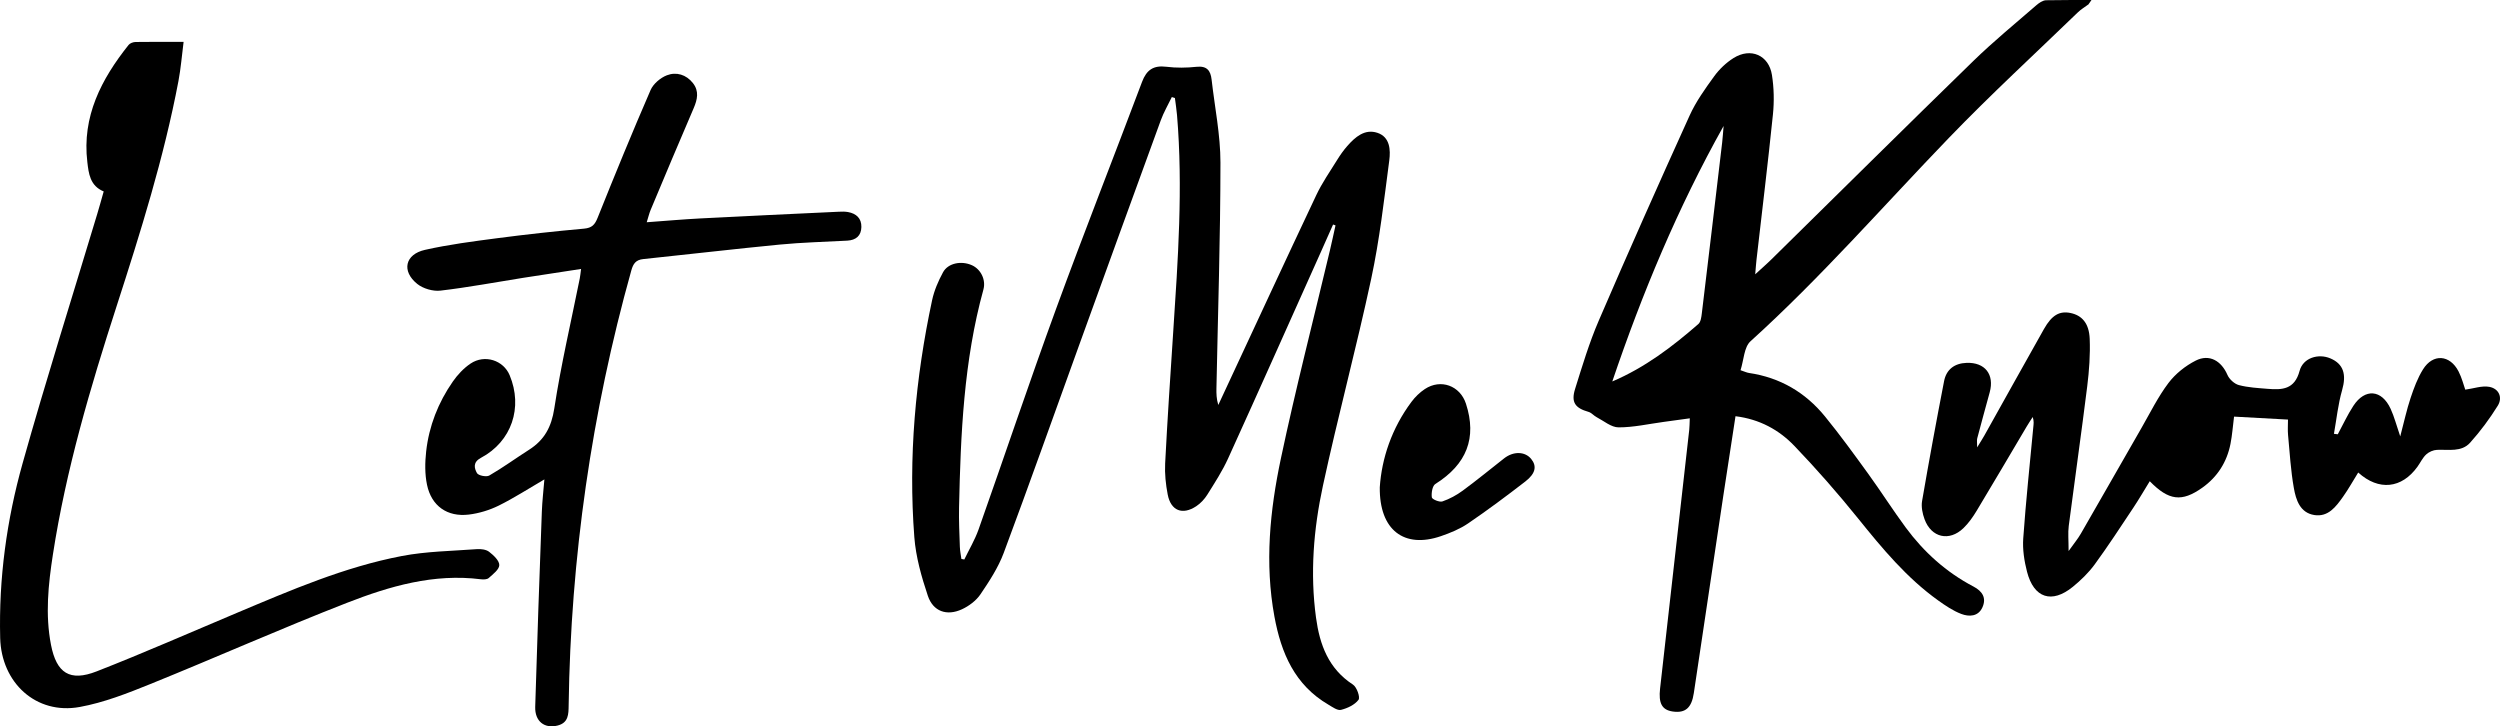 <?xml version="1.0" encoding="UTF-8" standalone="no"?><!-- Generator: Gravit.io --><svg xmlns="http://www.w3.org/2000/svg" xmlns:xlink="http://www.w3.org/1999/xlink" style="isolation:isolate" viewBox="369.802 358.288 264.779 76.925" width="264.779pt" height="76.925pt"><g><path d=" M 515.937 409.893 C 516.14 406.852 517.195 403.658 519.294 400.847 C 519.679 400.331 520.171 399.852 520.708 399.495 C 522.393 398.379 524.441 399.134 525.063 401.045 C 526.242 404.67 525.141 407.463 521.823 409.547 C 521.504 409.749 521.386 410.504 521.449 410.965 C 521.477 411.172 522.262 411.501 522.573 411.394 C 523.337 411.132 524.08 410.725 524.734 410.244 C 526.222 409.148 527.651 407.975 529.105 406.834 C 530.087 406.064 531.313 406.088 531.97 406.893 C 532.587 407.648 532.452 408.432 531.348 409.286 C 529.369 410.817 527.36 412.314 525.294 413.722 C 524.425 414.314 523.407 414.733 522.403 415.076 C 518.523 416.405 515.882 414.447 515.937 409.893 Z " fill="rgb(0,0,0)"/><path d=" M 380.785 378.564 C 379.323 377.962 379.194 376.646 379.052 375.455 C 378.474 370.624 380.531 366.675 383.422 363.046 C 383.571 362.859 383.91 362.739 384.163 362.735 C 385.762 362.709 387.361 362.724 389.247 362.725 C 389.06 364.175 388.955 365.54 388.701 366.877 C 387.159 374.997 384.69 382.861 382.153 390.713 C 379.365 399.344 376.791 408.042 375.403 417.032 C 374.914 420.199 374.582 423.393 375.204 426.589 C 375.786 429.574 377.19 430.508 380.034 429.396 C 385.042 427.44 389.966 425.268 394.924 423.184 C 400.606 420.795 406.278 418.338 412.365 417.175 C 414.963 416.679 417.652 416.648 420.303 416.449 C 420.736 416.417 421.284 416.482 421.604 416.729 C 422.075 417.092 422.688 417.662 422.683 418.138 C 422.679 418.604 422.012 419.103 421.564 419.507 C 421.387 419.666 421.007 419.675 420.734 419.64 C 415.749 419.008 411.072 420.372 406.552 422.134 C 399.552 424.862 392.682 427.921 385.716 430.74 C 383.293 431.721 380.802 432.699 378.249 433.165 C 373.626 434.009 369.941 430.606 369.821 425.852 C 369.663 419.558 370.508 413.374 372.197 407.353 C 374.679 398.51 377.453 389.749 380.1 380.952 C 380.325 380.207 380.53 379.456 380.785 378.564 Z " fill="rgb(0,0,0)"/><path d=" M 427.459 409.061 C 425.734 410.065 424.22 411.049 422.612 411.842 C 421.636 412.322 420.532 412.657 419.453 412.788 C 417.179 413.062 415.497 411.88 415.028 409.635 C 414.79 408.498 414.808 407.267 414.937 406.103 C 415.236 403.409 416.214 400.926 417.76 398.701 C 418.265 397.975 418.914 397.281 419.644 396.792 C 421.138 395.793 423.116 396.442 423.779 398.026 C 425.207 401.437 423.993 405.051 420.739 406.778 C 419.865 407.242 420.032 407.877 420.318 408.393 C 420.464 408.656 421.314 408.83 421.62 408.653 C 423.07 407.813 424.431 406.819 425.847 405.915 C 427.46 404.885 428.206 403.515 428.509 401.541 C 429.215 396.924 430.286 392.363 431.206 387.779 C 431.261 387.504 431.284 387.223 431.345 386.773 C 429.239 387.095 427.227 387.396 425.217 387.713 C 422.297 388.175 419.388 388.726 416.455 389.068 C 415.66 389.161 414.616 388.859 413.993 388.358 C 412.309 387.005 412.696 385.226 414.811 384.751 C 417.329 384.185 419.905 383.852 422.468 383.516 C 425.524 383.116 428.589 382.779 431.657 382.504 C 432.502 382.428 432.803 382.09 433.102 381.342 C 434.914 376.815 436.764 372.302 438.705 367.829 C 438.992 367.168 439.745 366.527 440.431 366.262 C 441.435 365.876 442.482 366.183 443.195 367.093 C 443.862 367.944 443.668 368.824 443.266 369.755 C 441.722 373.331 440.221 376.925 438.714 380.516 C 438.561 380.881 438.472 381.273 438.298 381.827 C 440.307 381.681 442.139 381.517 443.976 381.422 C 448.86 381.168 453.746 380.943 458.632 380.713 C 458.959 380.697 459.295 380.689 459.615 380.746 C 460.487 380.903 461.05 381.408 461.032 382.327 C 461.015 383.258 460.46 383.725 459.533 383.775 C 457.152 383.904 454.764 383.962 452.393 384.191 C 447.568 384.657 442.754 385.227 437.933 385.727 C 437.141 385.809 436.866 386.214 436.662 386.943 C 432.453 402.009 430.247 417.36 430.029 432.998 C 430.016 433.94 430.015 434.84 428.85 435.133 C 427.475 435.479 426.442 434.694 426.487 433.148 C 426.688 426.257 426.938 419.367 427.189 412.478 C 427.229 411.377 427.36 410.279 427.459 409.061 Z " fill="rgb(0,0,0)"/><path d=" M 617.402 404.283 C 617.947 403.276 618.426 402.227 619.05 401.272 C 620.278 399.392 622.055 399.538 622.999 401.59 C 623.382 402.424 623.611 403.328 624.015 404.508 C 624.427 402.949 624.699 401.672 625.11 400.442 C 625.458 399.397 625.85 398.335 626.428 397.407 C 627.482 395.716 629.274 395.843 630.193 397.629 C 630.544 398.31 630.729 399.075 630.902 399.557 C 631.809 399.433 632.67 399.117 633.447 399.259 C 634.465 399.446 634.886 400.386 634.344 401.259 C 633.486 402.639 632.503 403.965 631.417 405.174 C 630.501 406.194 629.14 405.881 627.916 405.932 C 627.519 405.948 627.055 406.149 626.764 406.419 C 626.382 406.774 626.15 407.286 625.838 407.72 C 624.173 410.034 621.741 410.305 619.563 408.333 C 619.023 409.202 618.533 410.087 617.951 410.906 C 617.207 411.954 616.382 413.075 614.904 412.835 C 613.389 412.589 612.968 411.216 612.747 409.977 C 612.418 408.127 612.31 406.236 612.134 404.36 C 612.085 403.84 612.127 403.31 612.127 402.726 C 610.169 402.619 608.308 402.517 606.414 402.413 C 606.284 403.437 606.218 404.374 606.038 405.29 C 605.659 407.224 604.657 408.801 603.047 409.944 C 600.88 411.484 599.499 411.316 597.486 409.255 C 596.898 410.208 596.353 411.151 595.751 412.056 C 594.409 414.073 593.087 416.105 591.659 418.06 C 591.012 418.944 590.197 419.738 589.344 420.434 C 587.113 422.256 585.207 421.64 584.486 418.838 C 584.192 417.698 584.004 416.471 584.087 415.306 C 584.364 411.378 584.783 407.459 585.151 403.538 C 585.182 403.215 585.242 402.895 585.089 402.454 C 584.875 402.792 584.652 403.124 584.448 403.468 C 582.688 406.436 580.945 409.414 579.163 412.37 C 578.764 413.032 578.306 413.69 577.753 414.223 C 576.252 415.67 574.35 415.234 573.634 413.28 C 573.415 412.681 573.267 411.966 573.372 411.354 C 574.102 407.112 574.883 402.878 575.703 398.653 C 575.942 397.422 576.796 396.769 578.077 396.72 C 580.029 396.644 581.054 397.941 580.535 399.838 C 580.091 401.462 579.643 403.085 579.214 404.712 C 579.159 404.921 579.206 405.156 579.206 405.669 C 579.554 405.099 579.77 404.77 579.962 404.427 C 582.069 400.664 584.161 396.892 586.281 393.135 C 587.115 391.658 587.934 391.196 589.099 391.439 C 590.303 391.69 591.062 392.525 591.126 394.175 C 591.192 395.846 591.07 397.54 590.863 399.204 C 590.251 404.135 589.544 409.054 588.907 413.982 C 588.81 414.728 588.892 415.497 588.891 416.651 C 589.459 415.851 589.869 415.361 590.183 414.817 C 592.339 411.082 594.47 407.333 596.62 403.595 C 597.541 401.993 598.364 400.312 599.47 398.848 C 600.205 397.877 601.265 397.031 602.356 396.479 C 603.8 395.749 605.068 396.508 605.713 397.993 C 605.913 398.454 606.449 398.947 606.925 399.073 C 607.908 399.333 608.951 399.386 609.974 399.47 C 611.508 399.595 612.826 399.548 613.355 397.57 C 613.728 396.179 615.338 395.706 616.609 396.242 C 618.022 396.838 618.331 397.962 617.858 399.61 C 617.427 401.111 617.27 402.69 616.993 404.235 C 617.129 404.251 617.266 404.267 617.402 404.283 Z " fill="rgb(0,0,0)"/><path d=" M 552.2 373.374 C 551.488 379.408 550.774 385.443 550.045 391.475 C 549.997 391.866 549.936 392.379 549.679 392.604 C 546.924 395.009 544.025 397.214 540.562 398.69 C 543.727 389.344 547.501 380.294 552.35 371.631 C 552.301 372.212 552.268 372.795 552.2 373.374 Z  M 578.817 420.41 C 575.924 418.894 573.554 416.755 571.628 414.143 C 570.264 412.293 569.03 410.348 567.681 408.486 C 566.189 406.426 564.695 404.363 563.088 402.393 C 561.013 399.848 558.326 398.272 555.038 397.789 C 554.81 397.756 554.594 397.648 554.144 397.498 C 554.495 396.416 554.513 395.054 555.202 394.431 C 562.654 387.688 569.245 380.121 576.202 372.904 C 580.615 368.325 585.305 364.011 589.88 359.588 C 590.205 359.274 590.606 359.039 590.972 358.767 C 590.971 358.774 590.969 358.781 590.968 358.788 C 591.079 358.619 591.196 358.453 591.314 358.289 C 589.683 358.287 588.095 358.29 586.51 358.314 C 586.155 358.32 585.753 358.601 585.46 358.855 C 583.227 360.795 580.931 362.674 578.813 364.734 C 571.626 371.727 564.506 378.787 557.356 385.818 C 556.903 386.264 556.419 386.68 555.7 387.338 C 555.765 386.595 555.789 386.204 555.834 385.816 C 556.422 380.676 557.053 375.539 557.578 370.392 C 557.718 369.019 557.685 367.59 557.471 366.228 C 557.141 364.124 555.219 363.296 553.402 364.437 C 552.621 364.928 551.901 365.614 551.359 366.361 C 550.397 367.686 549.421 369.048 548.749 370.53 C 545.477 377.745 542.257 384.984 539.123 392.259 C 538.119 394.59 537.385 397.043 536.625 399.47 C 536.177 400.9 536.622 401.504 538.047 401.912 C 538.361 402.002 538.604 402.315 538.907 402.473 C 539.67 402.87 540.449 403.549 541.223 403.551 C 542.809 403.555 544.395 403.191 545.981 402.976 C 546.888 402.854 547.794 402.728 548.77 402.593 C 548.745 403.147 548.749 403.474 548.713 403.797 C 547.686 412.938 546.66 422.079 545.623 431.218 C 545.446 432.771 545.82 433.484 546.975 433.647 C 548.315 433.835 548.966 433.251 549.199 431.686 C 550.233 424.74 551.27 417.795 552.312 410.85 C 552.731 408.056 553.167 405.265 553.611 402.371 C 556.166 402.685 558.219 403.814 559.852 405.519 C 562.205 407.976 564.457 410.543 566.591 413.192 C 569.152 416.37 571.74 419.497 575.088 421.89 C 575.852 422.436 576.656 422.981 577.524 423.311 C 578.345 423.624 579.318 423.602 579.762 422.618 C 580.212 421.621 579.763 420.906 578.817 420.41 Z " fill="rgb(0,0,0)"/><path d=" M 510.99 382.067 C 510.566 383.021 510.146 383.976 509.719 384.928 C 506.444 392.234 503.188 399.548 499.875 406.837 C 499.266 408.176 498.454 409.427 497.671 410.679 C 497.375 411.152 496.957 411.601 496.493 411.907 C 495.035 412.868 493.809 412.383 493.477 410.672 C 493.268 409.592 493.149 408.464 493.205 407.369 C 493.444 402.737 493.751 398.108 494.056 393.48 C 494.561 385.816 495.107 378.153 494.461 370.469 C 494.41 369.868 494.313 369.27 494.238 368.67 C 494.129 368.636 494.021 368.601 493.912 368.567 C 493.519 369.385 493.054 370.177 492.744 371.025 C 489.842 378.967 486.963 386.917 484.086 394.867 C 481.433 402.197 478.833 409.547 476.107 416.85 C 475.525 418.407 474.579 419.853 473.638 421.24 C 473.185 421.908 472.425 422.475 471.68 422.819 C 470.082 423.556 468.628 423.054 468.07 421.386 C 467.398 419.379 466.801 417.277 466.64 415.181 C 465.993 406.735 466.752 398.365 468.521 390.09 C 468.74 389.064 469.176 388.054 469.679 387.127 C 470.212 386.144 471.628 385.877 472.744 386.381 C 473.669 386.799 474.245 387.907 473.956 388.957 C 471.875 396.511 471.546 404.258 471.377 412.022 C 471.347 413.417 471.416 414.814 471.462 416.209 C 471.476 416.637 471.568 417.061 471.625 417.487 C 471.728 417.506 471.831 417.525 471.934 417.544 C 472.443 416.486 473.054 415.465 473.443 414.366 C 476.195 406.59 478.814 398.766 481.646 391.019 C 484.589 382.965 487.739 374.986 490.758 366.959 C 491.237 365.687 491.969 365.189 493.332 365.359 C 494.385 365.491 495.477 365.476 496.534 365.363 C 497.632 365.247 498.017 365.772 498.124 366.711 C 498.457 369.645 499.063 372.581 499.062 375.515 C 499.058 383.479 498.795 391.443 498.637 399.407 C 498.626 399.971 498.635 400.535 498.833 401.18 C 499.011 400.799 499.188 400.418 499.366 400.037 C 502.642 393.005 505.899 385.964 509.213 378.95 C 509.824 377.656 510.655 376.465 511.411 375.243 C 511.735 374.721 512.091 374.209 512.497 373.749 C 513.338 372.795 514.347 371.912 515.685 372.355 C 517.026 372.8 517.088 374.174 516.941 375.288 C 516.391 379.473 515.914 383.684 515.031 387.805 C 513.457 395.147 511.496 402.407 509.912 409.748 C 508.923 414.331 508.543 419.008 509.184 423.709 C 509.575 426.577 510.502 429.108 513.096 430.795 C 513.504 431.06 513.882 432.142 513.684 432.406 C 513.285 432.938 512.514 433.3 511.83 433.471 C 511.456 433.565 510.923 433.17 510.503 432.924 C 506.929 430.837 505.491 427.459 504.779 423.594 C 503.739 417.947 504.298 412.346 505.466 406.832 C 507.03 399.446 508.917 392.128 510.662 384.78 C 510.869 383.91 511.053 383.034 511.248 382.16 C 511.162 382.129 511.076 382.098 510.99 382.067 Z " fill="rgb(0,0,0)"/></g></svg>